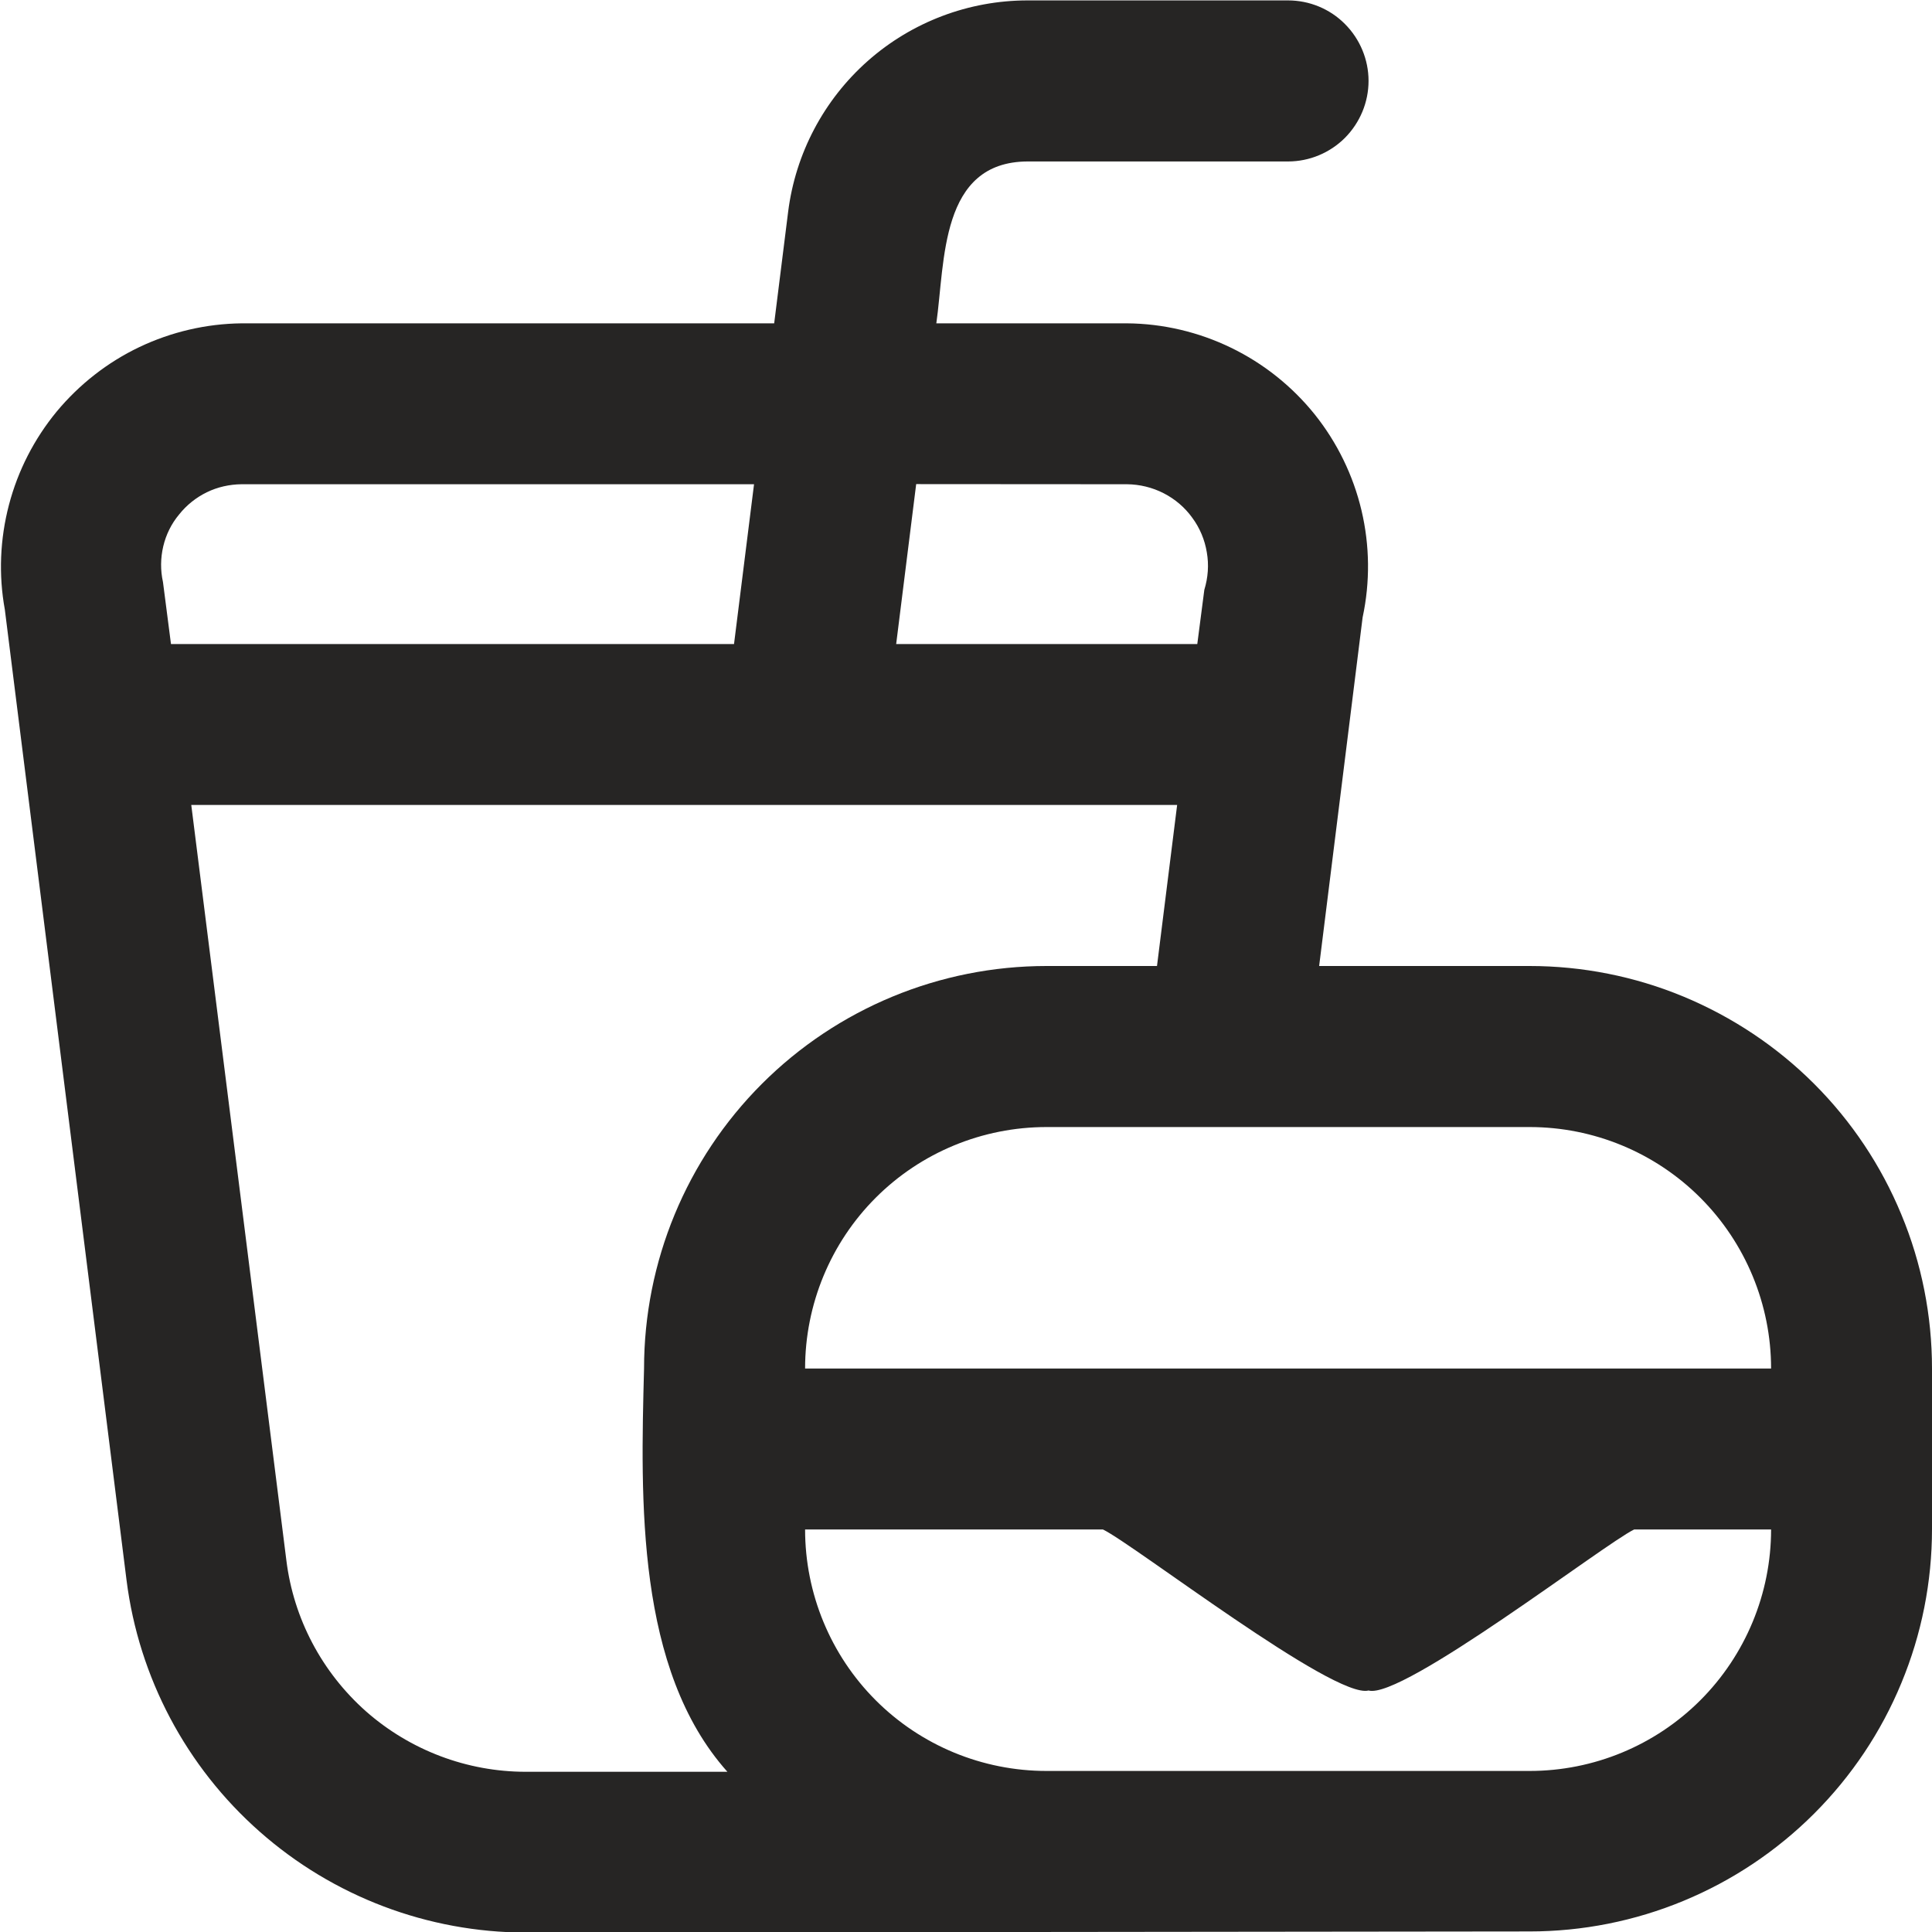 <svg width="14" height="14" viewBox="0 0 14 14" fill="none" xmlns="http://www.w3.org/2000/svg">
<g clip-path="url(#clip0_6071_39959)">
<path d="M11.084 7H9.559L9.874 4.474C9.929 4.218 9.926 3.953 9.866 3.699C9.806 3.445 9.69 3.207 9.527 3.003C9.363 2.799 9.156 2.634 8.921 2.52C8.686 2.406 8.428 2.345 8.167 2.343H6.785C6.849 1.894 6.81 1.173 7.446 1.17H9.334C9.488 1.17 9.637 1.108 9.746 0.999C9.855 0.889 9.917 0.741 9.917 0.586C9.917 0.432 9.855 0.283 9.746 0.174C9.637 0.064 9.488 0.003 9.334 0.003H7.446C7.02 0.003 6.608 0.159 6.289 0.441C5.969 0.724 5.764 1.113 5.711 1.536L5.61 2.343H1.75C1.494 2.346 1.241 2.405 1.01 2.515C0.779 2.625 0.575 2.785 0.411 2.982C0.248 3.18 0.13 3.41 0.065 3.658C-0 3.906 -0.011 4.165 0.035 4.417L0.917 11.451C1.006 12.155 1.349 12.803 1.882 13.273C2.414 13.743 3.1 14.003 3.81 14.004L11.084 13.996C11.466 13.996 11.846 13.921 12.2 13.774C12.553 13.628 12.875 13.413 13.146 13.142C13.417 12.871 13.632 12.55 13.778 12.196C13.925 11.842 14 11.463 14 11.08V9.917C14 9.534 13.925 9.154 13.778 8.801C13.632 8.447 13.417 8.125 13.146 7.854C12.875 7.583 12.553 7.369 12.2 7.222C11.846 7.075 11.466 7 11.084 7ZM12.834 9.917H5.834C5.834 9.453 6.018 9.007 6.346 8.679C6.674 8.351 7.119 8.167 7.584 8.167H11.084C11.548 8.167 11.993 8.351 12.321 8.679C12.649 9.007 12.834 9.453 12.834 9.917ZM8.167 3.509C8.259 3.51 8.35 3.532 8.432 3.574C8.514 3.616 8.585 3.676 8.639 3.751C8.694 3.825 8.73 3.911 8.745 4.002C8.761 4.093 8.754 4.186 8.727 4.274L8.676 4.667H6.494L6.639 3.508L8.167 3.509ZM1.298 3.728C1.352 3.66 1.421 3.605 1.499 3.567C1.577 3.529 1.663 3.51 1.75 3.509H5.464L5.319 4.667H1.239L1.181 4.218C1.162 4.132 1.163 4.044 1.183 3.959C1.203 3.874 1.242 3.795 1.298 3.728ZM2.075 11.306L1.386 5.833H8.53L8.384 7H7.584C6.81 7 6.068 7.307 5.521 7.854C4.974 8.401 4.667 9.143 4.667 9.917C4.642 10.87 4.609 12.098 5.271 12.839H3.81C3.384 12.839 2.972 12.683 2.652 12.401C2.333 12.118 2.127 11.729 2.075 11.306ZM11.084 12.833H7.584C7.119 12.833 6.674 12.649 6.346 12.321C6.018 11.993 5.834 11.547 5.834 11.083H7.992C8.218 11.192 9.669 12.315 9.917 12.25C10.159 12.319 11.626 11.187 11.842 11.083H12.834C12.834 11.547 12.649 11.993 12.321 12.321C11.993 12.649 11.548 12.833 11.084 12.833Z" fill="#262524"/>
</g>
<defs>
<clipPath id="clip0_6071_39959">
<rect width="14" height="14" fill="white"/>
</clipPath>
</defs>
</svg>
